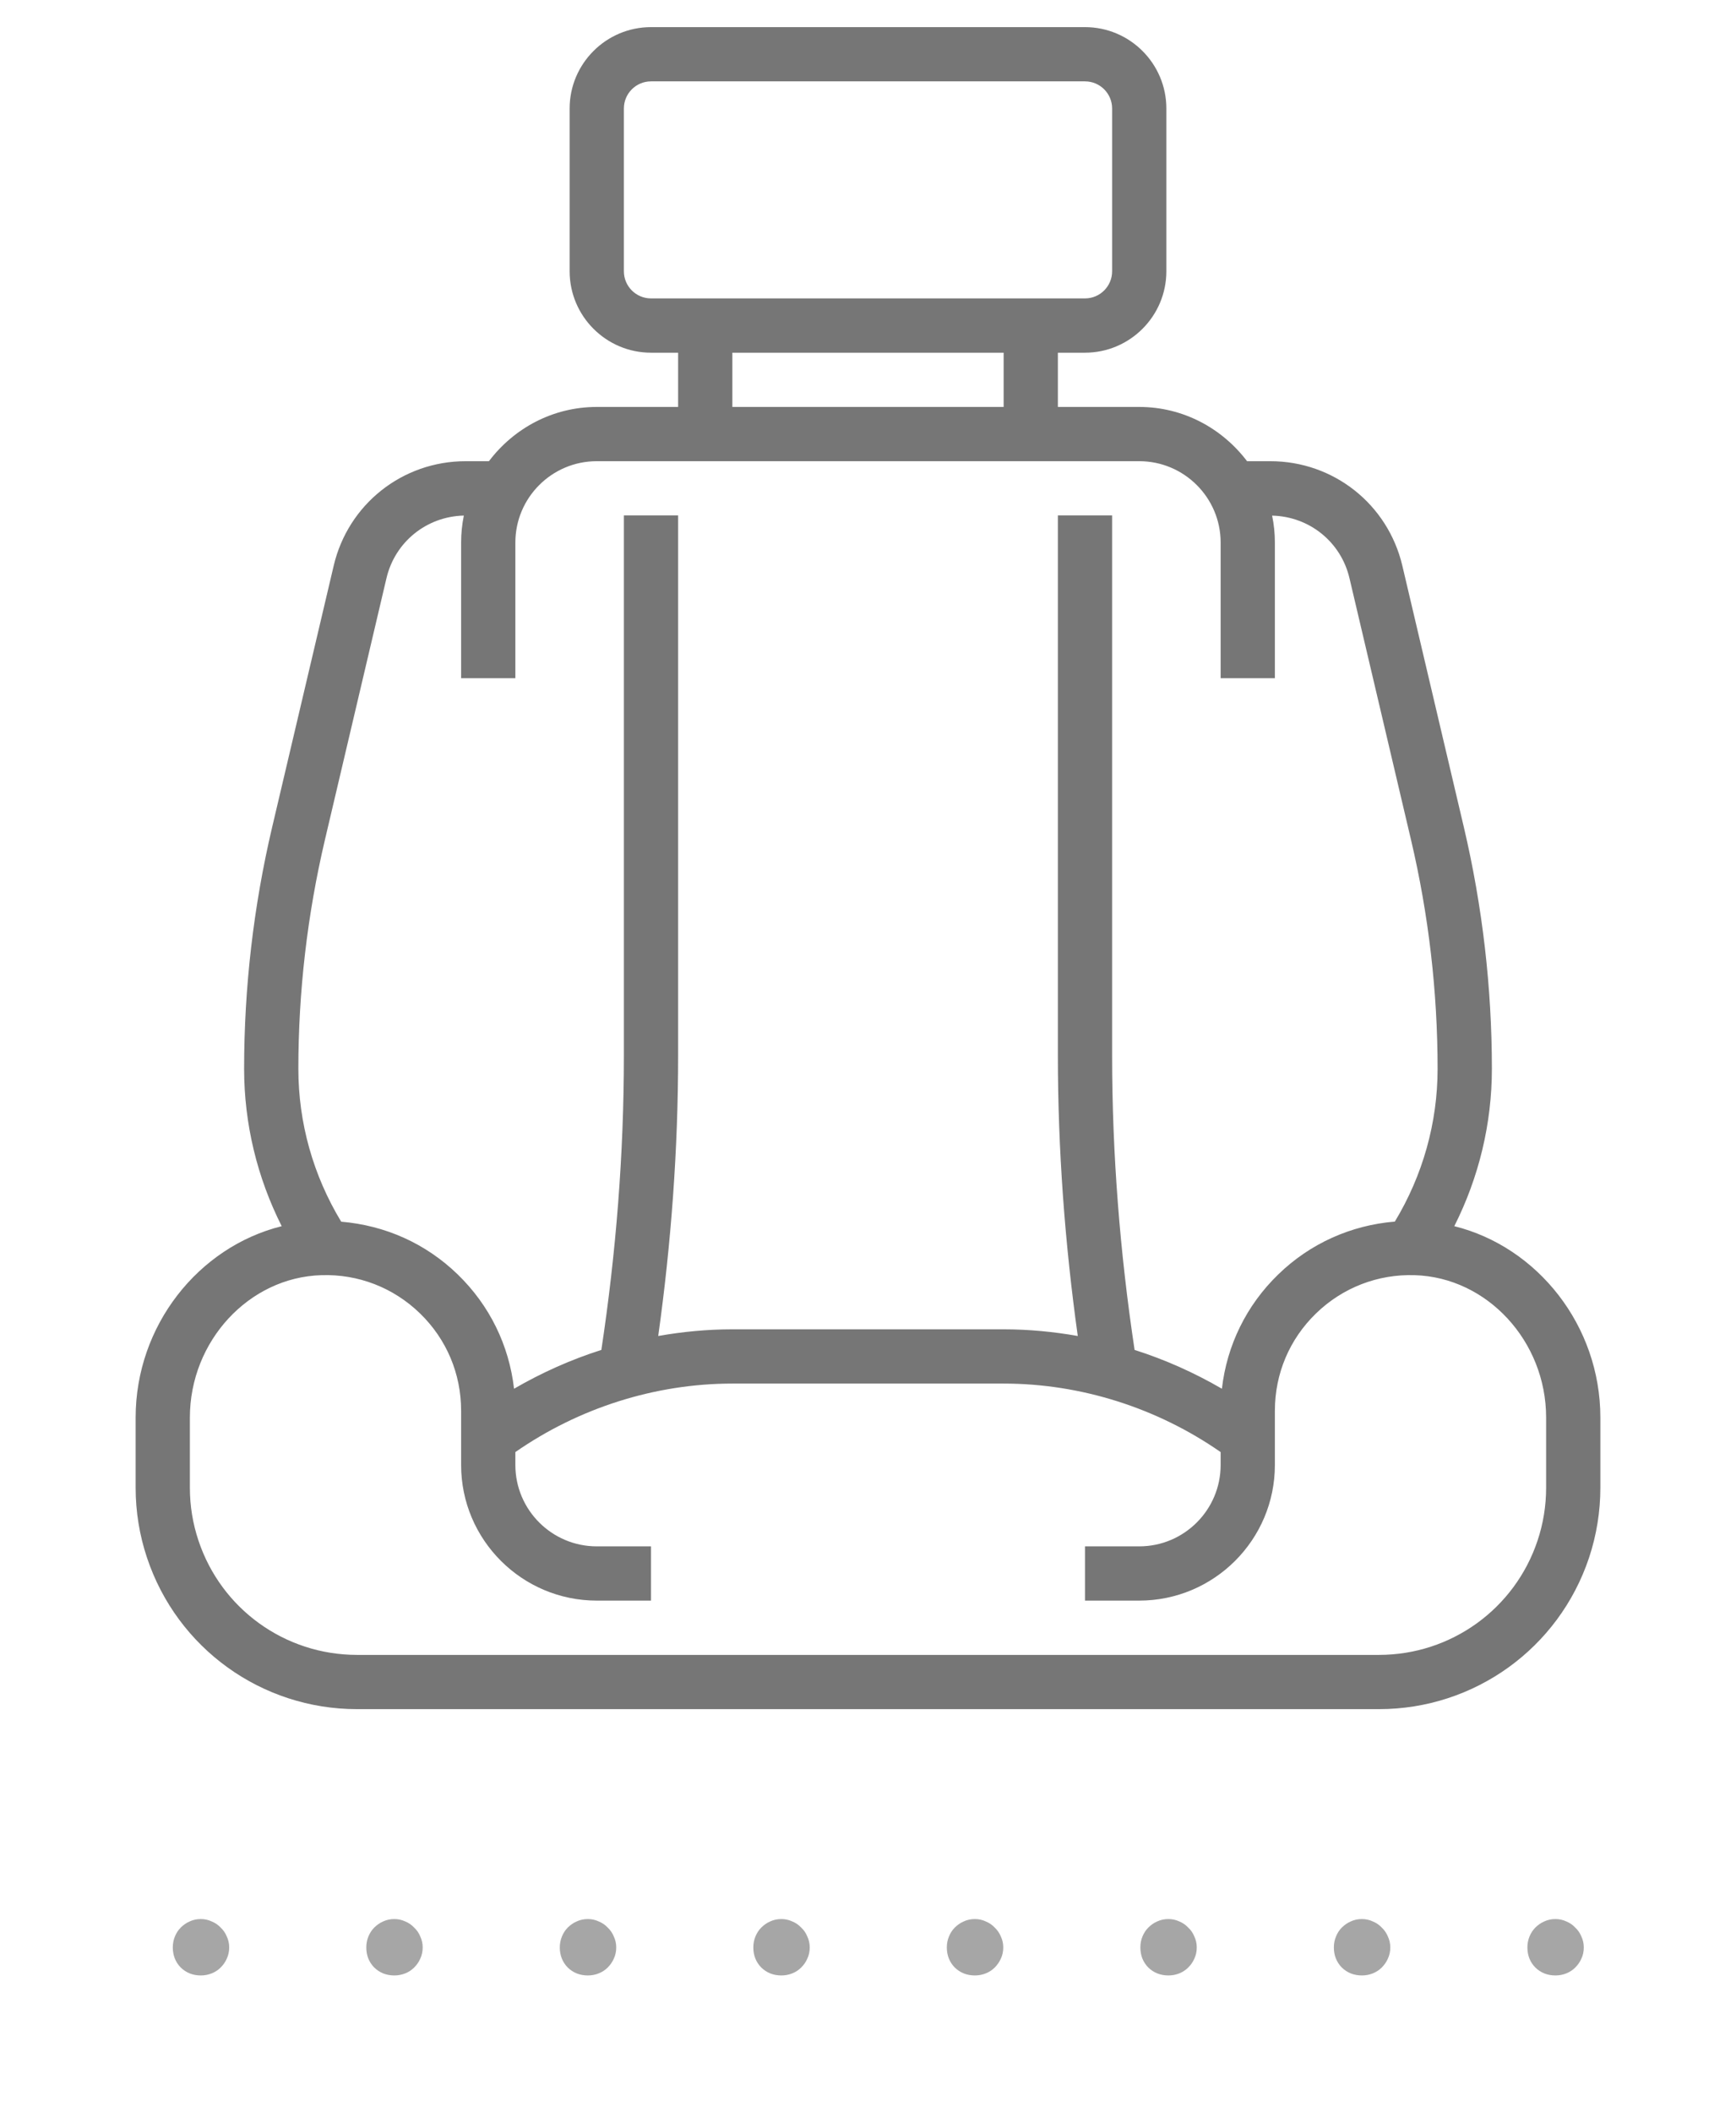 <svg width="37" height="45" viewBox="0 0 37 45" fill="none" xmlns="http://www.w3.org/2000/svg">
<path d="M30.996 26.13C31.519 25.092 31.797 23.949 31.797 22.775C31.797 21.045 31.596 19.313 31.2 17.629L29.889 12.057C29.58 10.745 28.423 9.828 27.075 9.828H26.579C26.05 9.13 25.221 8.672 24.281 8.672H22.547V7.516H23.125C24.081 7.516 24.859 6.737 24.859 5.781V2.312C24.859 1.356 24.081 0.578 23.125 0.578H13.875C12.919 0.578 12.141 1.356 12.141 2.312V5.781C12.141 6.737 12.919 7.516 13.875 7.516H14.453V8.672H12.719C11.778 8.672 10.949 9.13 10.421 9.828H9.925C8.577 9.828 7.42 10.745 7.112 12.056L5.8 17.629C5.404 19.313 5.203 21.044 5.203 22.775C5.203 23.949 5.481 25.092 6.004 26.13C4.228 26.572 2.891 28.25 2.891 30.208V31.703C2.891 32.211 2.972 32.713 3.133 33.195C3.776 35.125 5.575 36.422 7.609 36.422H29.391C31.425 36.422 33.224 35.125 33.868 33.195C34.028 32.713 34.109 32.211 34.109 31.703V30.208C34.109 28.25 32.772 26.572 30.996 26.13ZM13.297 5.781V2.312C13.297 1.993 13.556 1.734 13.875 1.734H23.125C23.444 1.734 23.703 1.993 23.703 2.312V5.781C23.703 6.1 23.444 6.359 23.125 6.359H13.875C13.556 6.359 13.297 6.1 13.297 5.781ZM15.609 7.516H21.391V8.672H15.609V7.516ZM6.926 17.893L8.237 12.321C8.419 11.547 9.094 11.005 9.886 10.987C9.848 11.173 9.828 11.366 9.828 11.562V14.453H10.984V11.562C10.984 10.606 11.762 9.828 12.719 9.828H24.281C25.238 9.828 26.016 10.606 26.016 11.562V14.453H27.172V11.562C27.172 11.366 27.152 11.173 27.113 10.988C27.905 11.006 28.58 11.547 28.762 12.322L30.073 17.895C30.449 19.492 30.64 21.134 30.64 22.775C30.64 23.929 30.323 25.048 29.729 26.032C28.798 26.109 27.925 26.496 27.244 27.158C26.564 27.817 26.149 28.669 26.043 29.594C25.454 29.252 24.831 28.973 24.182 28.767C23.87 26.697 23.703 24.593 23.703 22.499V10.984H22.547V22.499C22.547 24.492 22.695 26.494 22.971 28.47C22.45 28.378 21.921 28.328 21.391 28.328H15.609C15.079 28.328 14.55 28.378 14.029 28.47C14.305 26.494 14.453 24.492 14.453 22.499V10.984H13.297V22.499C13.297 24.593 13.13 26.697 12.817 28.767C12.168 28.973 11.545 29.252 10.956 29.594C10.85 28.669 10.435 27.817 9.755 27.158C9.073 26.497 8.211 26.114 7.272 26.034C6.676 25.05 6.359 23.93 6.359 22.775C6.359 21.134 6.55 19.491 6.926 17.893ZM32.953 31.703C32.953 32.087 32.892 32.466 32.771 32.829C32.285 34.287 30.926 35.266 29.391 35.266H7.609C6.074 35.266 4.715 34.287 4.23 32.83C4.108 32.466 4.047 32.087 4.047 31.703V30.208C4.047 28.581 5.304 27.22 6.848 27.174C7.636 27.148 8.385 27.439 8.951 27.988C9.517 28.537 9.828 29.274 9.828 30.062V31.219C9.828 32.813 11.125 34.109 12.719 34.109H13.875V32.953H12.719C11.762 32.953 10.984 32.175 10.984 31.219V30.944C12.335 30.004 13.963 29.484 15.609 29.484H21.391C23.037 29.484 24.665 30.004 26.016 30.944V31.219C26.016 32.175 25.238 32.953 24.281 32.953H23.125V34.109H24.281C25.875 34.109 27.172 32.813 27.172 31.219V30.062C27.172 29.274 27.483 28.537 28.05 27.988C28.616 27.439 29.368 27.149 30.152 27.174C31.696 27.22 32.953 28.581 32.953 30.208V31.703Z" fill="#767676"/>
<path d="M3.683 41.499C3.683 41.417 3.698 41.339 3.728 41.266C3.758 41.192 3.8 41.129 3.852 41.077C3.908 41.021 3.971 40.977 4.04 40.947C4.114 40.912 4.194 40.895 4.28 40.895C4.363 40.895 4.441 40.912 4.514 40.947C4.588 40.977 4.651 41.021 4.703 41.077C4.759 41.129 4.803 41.192 4.833 41.266C4.868 41.339 4.885 41.417 4.885 41.499C4.885 41.586 4.868 41.666 4.833 41.74C4.803 41.809 4.759 41.872 4.703 41.928C4.651 41.98 4.588 42.022 4.514 42.052C4.441 42.082 4.363 42.097 4.28 42.097C4.112 42.097 3.969 42.041 3.852 41.928C3.739 41.812 3.683 41.669 3.683 41.499ZM7.807 41.499C7.807 41.417 7.822 41.339 7.852 41.266C7.883 41.192 7.924 41.129 7.976 41.077C8.032 41.021 8.095 40.977 8.164 40.947C8.238 40.912 8.318 40.895 8.405 40.895C8.487 40.895 8.565 40.912 8.639 40.947C8.713 40.977 8.775 41.021 8.827 41.077C8.884 41.129 8.927 41.192 8.957 41.266C8.992 41.339 9.009 41.417 9.009 41.499C9.009 41.586 8.992 41.666 8.957 41.74C8.927 41.809 8.884 41.872 8.827 41.928C8.775 41.98 8.713 42.022 8.639 42.052C8.565 42.082 8.487 42.097 8.405 42.097C8.236 42.097 8.093 42.041 7.976 41.928C7.863 41.812 7.807 41.669 7.807 41.499ZM11.931 41.499C11.931 41.417 11.947 41.339 11.977 41.266C12.007 41.192 12.048 41.129 12.1 41.077C12.157 41.021 12.22 40.977 12.289 40.947C12.363 40.912 12.443 40.895 12.529 40.895C12.612 40.895 12.69 40.912 12.763 40.947C12.837 40.977 12.9 41.021 12.952 41.077C13.008 41.129 13.052 41.192 13.082 41.266C13.117 41.339 13.134 41.417 13.134 41.499C13.134 41.586 13.117 41.666 13.082 41.74C13.052 41.809 13.008 41.872 12.952 41.928C12.9 41.98 12.837 42.022 12.763 42.052C12.69 42.082 12.612 42.097 12.529 42.097C12.36 42.097 12.217 42.041 12.1 41.928C11.988 41.812 11.931 41.669 11.931 41.499ZM16.056 41.499C16.056 41.417 16.071 41.339 16.101 41.266C16.132 41.192 16.173 41.129 16.225 41.077C16.281 41.021 16.344 40.977 16.413 40.947C16.487 40.912 16.567 40.895 16.654 40.895C16.736 40.895 16.814 40.912 16.888 40.947C16.962 40.977 17.024 41.021 17.076 41.077C17.133 41.129 17.176 41.192 17.206 41.266C17.241 41.339 17.258 41.417 17.258 41.499C17.258 41.586 17.241 41.666 17.206 41.74C17.176 41.809 17.133 41.872 17.076 41.928C17.024 41.98 16.962 42.022 16.888 42.052C16.814 42.082 16.736 42.097 16.654 42.097C16.485 42.097 16.342 42.041 16.225 41.928C16.112 41.812 16.056 41.669 16.056 41.499ZM20.18 41.499C20.18 41.417 20.195 41.339 20.226 41.266C20.256 41.192 20.297 41.129 20.349 41.077C20.406 41.021 20.468 40.977 20.538 40.947C20.611 40.912 20.692 40.895 20.778 40.895C20.861 40.895 20.939 40.912 21.012 40.947C21.086 40.977 21.149 41.021 21.201 41.077C21.257 41.129 21.3 41.192 21.331 41.266C21.366 41.339 21.383 41.417 21.383 41.499C21.383 41.586 21.366 41.666 21.331 41.74C21.3 41.809 21.257 41.872 21.201 41.928C21.149 41.98 21.086 42.022 21.012 42.052C20.939 42.082 20.861 42.097 20.778 42.097C20.609 42.097 20.466 42.041 20.349 41.928C20.237 41.812 20.18 41.669 20.18 41.499ZM24.305 41.499C24.305 41.417 24.32 41.339 24.35 41.266C24.381 41.192 24.422 41.129 24.474 41.077C24.53 41.021 24.593 40.977 24.662 40.947C24.736 40.912 24.816 40.895 24.903 40.895C24.985 40.895 25.063 40.912 25.137 40.947C25.21 40.977 25.273 41.021 25.325 41.077C25.382 41.129 25.425 41.192 25.455 41.266C25.49 41.339 25.507 41.417 25.507 41.499C25.507 41.586 25.49 41.666 25.455 41.74C25.425 41.809 25.382 41.872 25.325 41.928C25.273 41.98 25.21 42.022 25.137 42.052C25.063 42.082 24.985 42.097 24.903 42.097C24.734 42.097 24.591 42.041 24.474 41.928C24.361 41.812 24.305 41.669 24.305 41.499ZM28.429 41.499C28.429 41.417 28.444 41.339 28.475 41.266C28.505 41.192 28.546 41.129 28.598 41.077C28.655 41.021 28.717 40.977 28.787 40.947C28.86 40.912 28.941 40.895 29.027 40.895C29.11 40.895 29.188 40.912 29.261 40.947C29.335 40.977 29.398 41.021 29.45 41.077C29.506 41.129 29.549 41.192 29.58 41.266C29.614 41.339 29.632 41.417 29.632 41.499C29.632 41.586 29.614 41.666 29.58 41.74C29.549 41.809 29.506 41.872 29.45 41.928C29.398 41.98 29.335 42.022 29.261 42.052C29.188 42.082 29.11 42.097 29.027 42.097C28.858 42.097 28.715 42.041 28.598 41.928C28.486 41.812 28.429 41.669 28.429 41.499ZM32.554 41.499C32.554 41.417 32.569 41.339 32.599 41.266C32.63 41.192 32.671 41.129 32.723 41.077C32.779 41.021 32.842 40.977 32.911 40.947C32.985 40.912 33.065 40.895 33.152 40.895C33.234 40.895 33.312 40.912 33.386 40.947C33.459 40.977 33.522 41.021 33.574 41.077C33.63 41.129 33.674 41.192 33.704 41.266C33.739 41.339 33.756 41.417 33.756 41.499C33.756 41.586 33.739 41.666 33.704 41.74C33.674 41.809 33.63 41.872 33.574 41.928C33.522 41.98 33.459 42.022 33.386 42.052C33.312 42.082 33.234 42.097 33.152 42.097C32.983 42.097 32.84 42.041 32.723 41.928C32.61 41.812 32.554 41.669 32.554 41.499Z" fill="black" fill-opacity="0.35"/>
</svg>

